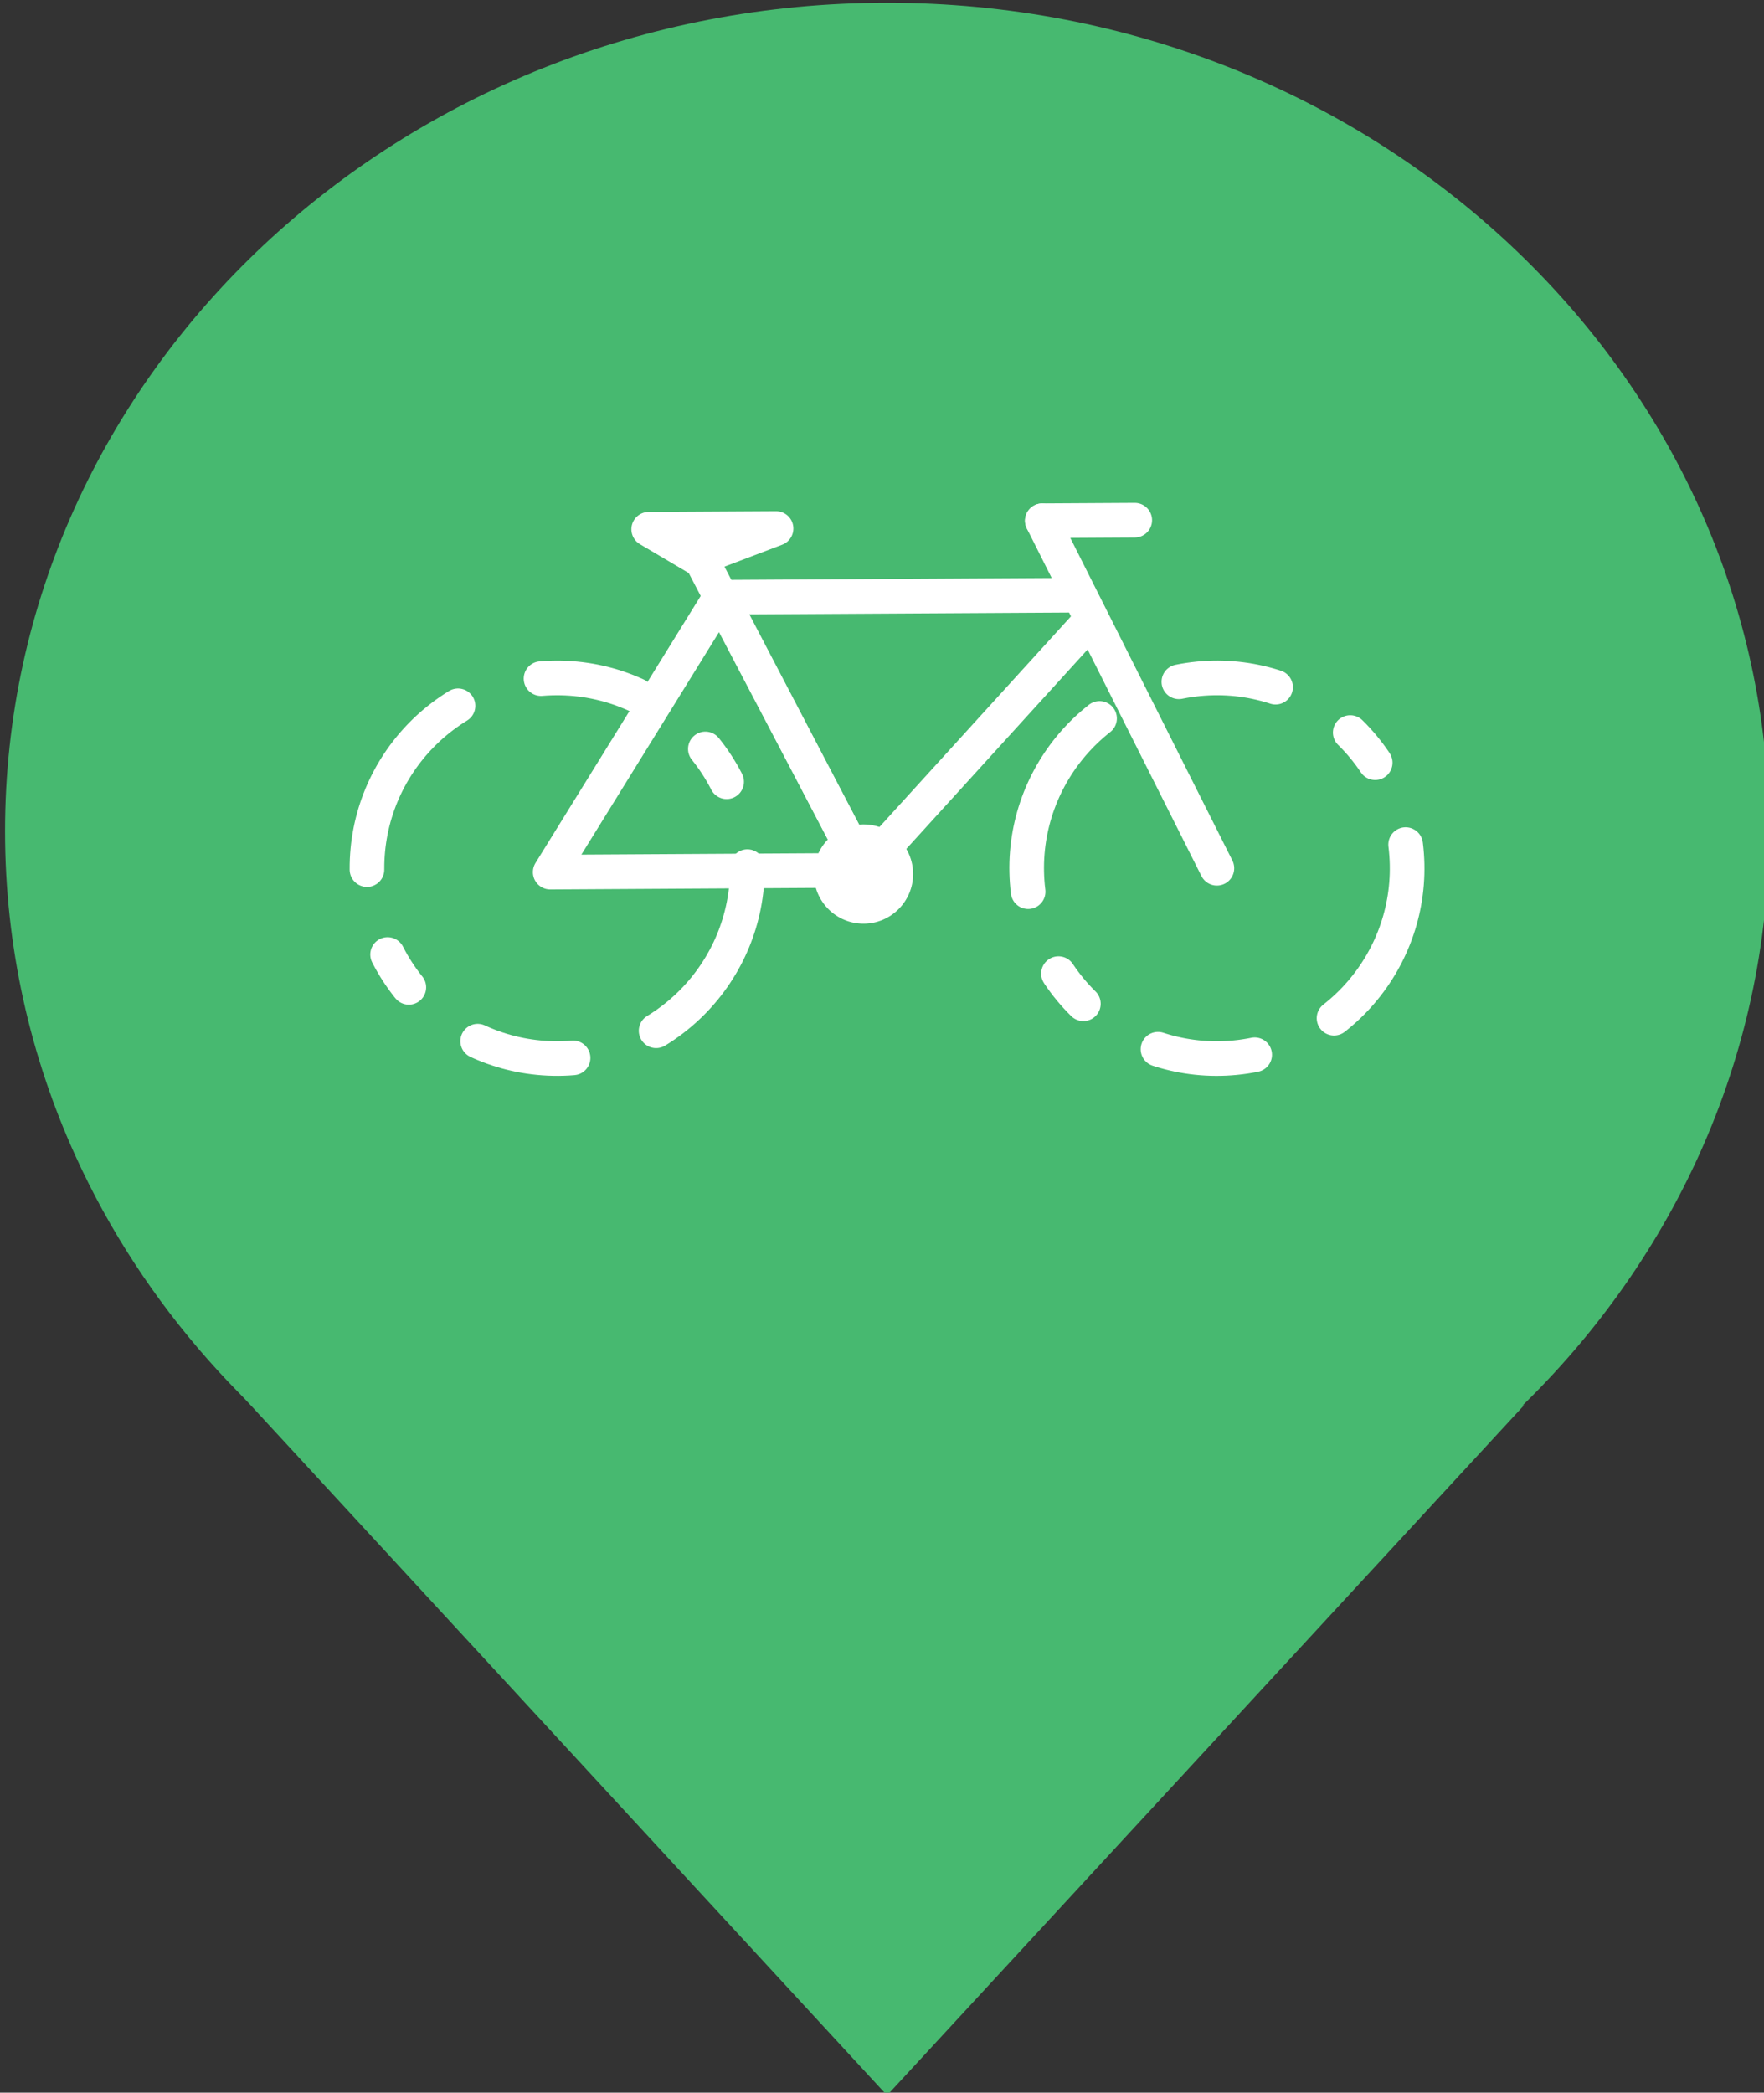 <?xml version="1.0" encoding="utf-8"?>
<!-- Generator: Adobe Illustrator 16.0.0, SVG Export Plug-In . SVG Version: 6.00 Build 0)  -->
<!DOCTYPE svg PUBLIC "-//W3C//DTD SVG 1.1//EN" "http://www.w3.org/Graphics/SVG/1.1/DTD/svg11.dtd">
<svg version="1.1" id="Layer_1" xmlns="http://www.w3.org/2000/svg" xmlns:xlink="http://www.w3.org/1999/xlink" x="0px" y="0px"
	 width="288.831px" height="342.497px" viewBox="0 0 288.831 342.497" enable-background="new 0 0 288.831 342.497"
	 xml:space="preserve">
<rect x="0" y="0" width="288.831" height="342.497" fill="#333333" stroke="none"/>
<g id="Star_-_Orange">
</g>
<g>
	<g>
		<g>
			<path fill="#47B970" d="M289.658,136.024c0,74.872-64.656,135.57-144.416,135.57c-59.619,0-110.809-33.921-132.855-82.339
				c-7.441-16.336-11.561-34.334-11.561-53.231C0.826,61.147,65.482,0.45,145.242,0.45S289.658,61.147,289.658,136.024z"/>
			<polyline fill="#47B970" points="145.242,342.944 249.539,229.996 39.354,228.152 			"/>
		</g>
	</g>
</g>
<g>
	<circle fill="#FFFFFF" cx="141.385" cy="143.05" r="8.124"/>
	<g>
		
			<path fill="none" stroke="#FFFFFF" stroke-width="5.669" stroke-linecap="round" stroke-linejoin="round" stroke-dasharray="32.072,14.432,16.036,14.432,6.414,14.432" d="
			M122.373,141.919c0.101,17.203-13.761,31.229-30.963,31.33c-17.199,0.1-31.224-13.765-31.324-30.968
			c-0.1-17.199,13.763-31.225,30.961-31.324C108.25,110.858,122.273,124.72,122.373,141.919z"/>
	</g>
	<g>
		
			<path fill="none" stroke="#FFFFFF" stroke-width="5.669" stroke-linecap="round" stroke-linejoin="round" stroke-dasharray="32.072,14.432,16.036,14.432,6.415,14.432" d="
			M230.163,138.305c2.096,17.074-10.044,32.615-27.118,34.713c-17.071,2.096-32.609-10.047-34.707-27.121
			c-2.096-17.071,10.043-32.61,27.114-34.708C212.527,109.092,228.065,121.234,230.163,138.305z"/>
	</g>
	
		<line fill="none" stroke="#FFFFFF" stroke-width="5.669" stroke-linecap="round" stroke-linejoin="round" stroke-miterlimit="10" x1="176.047" y1="97.413" x2="117.93" y2="97.75"/>
	
		<path fill="none" stroke="#FFFFFF" stroke-width="5.669" stroke-linecap="round" stroke-linejoin="round" stroke-miterlimit="10" d="
		M113.809,87.114"/>
	
		<path fill="none" stroke="#FFFFFF" stroke-width="5.669" stroke-linecap="round" stroke-linejoin="round" stroke-miterlimit="10" d="
		M117.93,97.75"/>
	
		<line fill="none" stroke="#FFFFFF" stroke-width="5.669" stroke-linecap="round" stroke-linejoin="round" stroke-miterlimit="10" x1="170.665" y1="85.225" x2="199.25" y2="142.102"/>
	
		<line fill="none" stroke="#FFFFFF" stroke-width="5.669" stroke-linecap="round" stroke-linejoin="round" stroke-miterlimit="10" x1="170.665" y1="85.225" x2="185.801" y2="85.137"/>
	
		<polyline fill="none" stroke="#FFFFFF" stroke-width="5.669" stroke-linecap="round" stroke-linejoin="round" stroke-miterlimit="10" points="
		178.49,101.64 141.382,142.438 117.93,97.75 90.087,142.737 141.382,142.438 	"/>
	<polygon stroke="#FFFFFF" stroke-width="5.669" stroke-linecap="round" stroke-linejoin="round" stroke-miterlimit="10" points="
		106.215,86.621 127.072,86.5 114.248,91.366 	"/>
	
		<path fill="none" stroke="#FFFFFF" stroke-width="5.669" stroke-linecap="round" stroke-linejoin="round" stroke-miterlimit="10" d="
		M90.087,142.737"/>
	
		<line fill="none" stroke="#FFFFFF" stroke-width="5.669" stroke-linecap="round" stroke-linejoin="round" stroke-miterlimit="10" x1="141.382" y1="142.438" x2="113.824" y2="89.679"/>
</g>
</svg>
